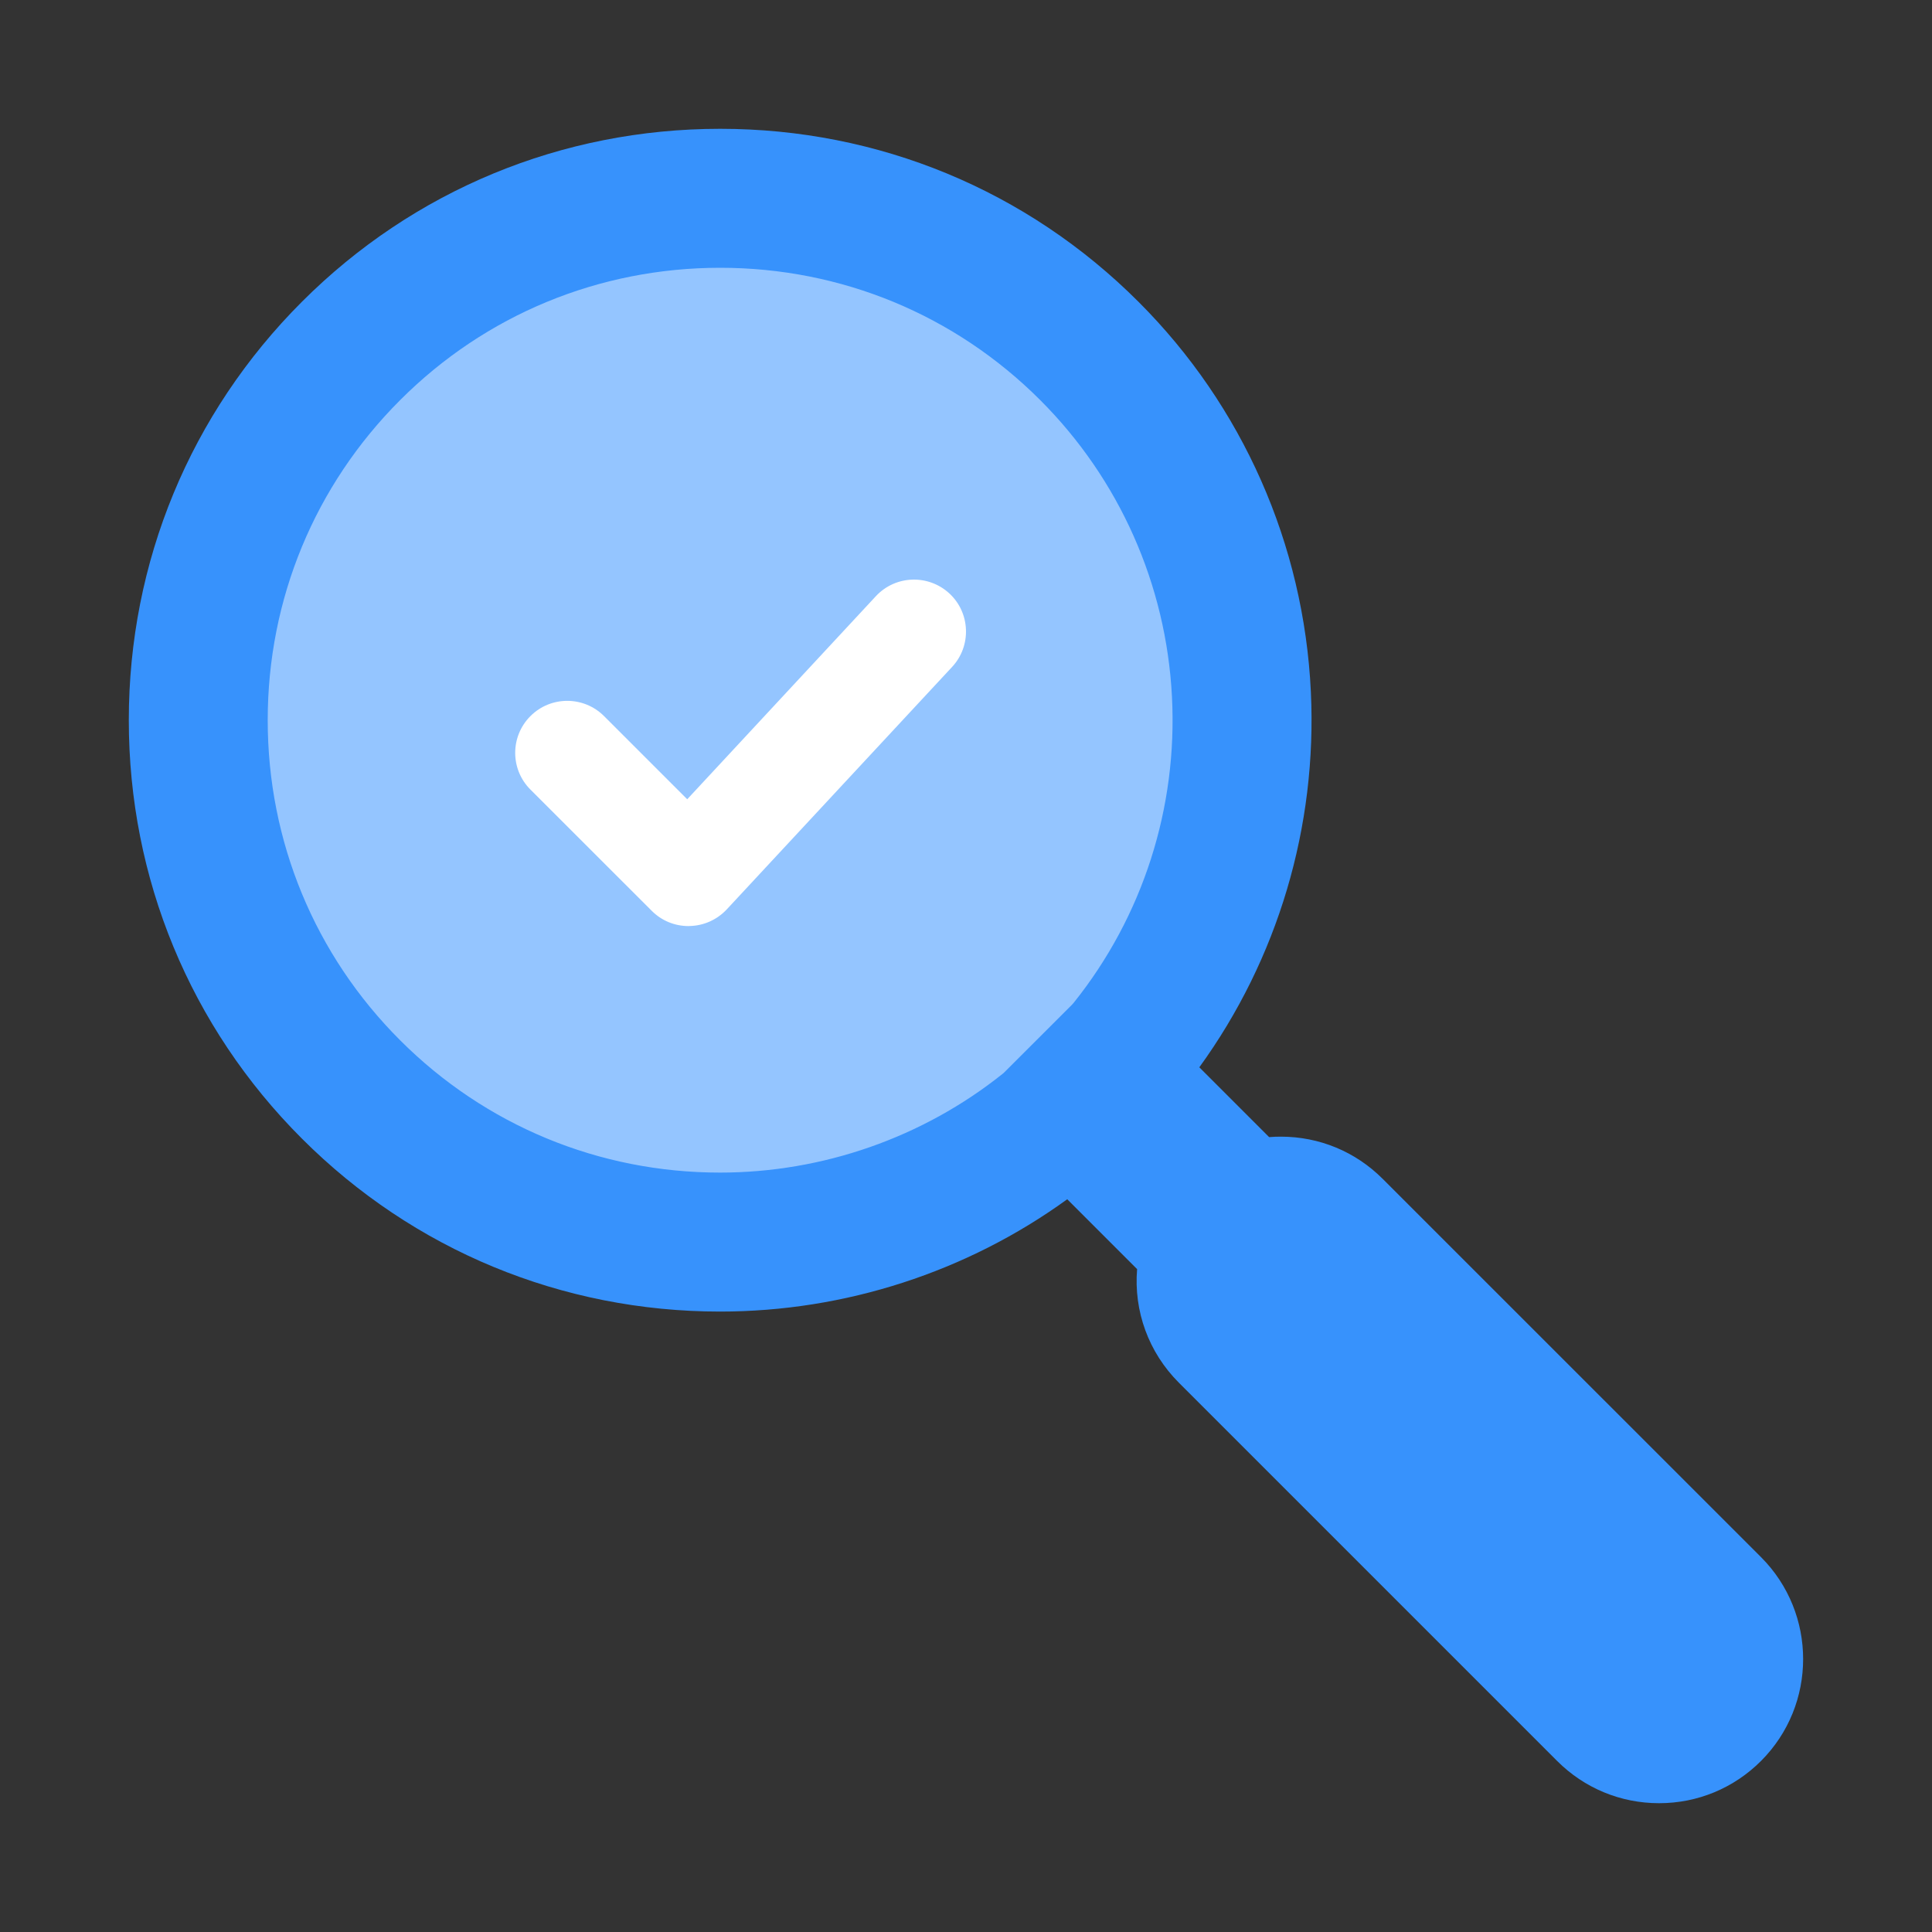 <svg width="30" height="30" viewBox="0 0 30 30" fill="none" xmlns="http://www.w3.org/2000/svg">
<rect x="0" y="0" width="30" height="30" fill="#333333" stroke="none"/>
<circle cx="11.5" cy="11.5" r="7.5" fill="#94C5FF"/>
<path d="M16.644 15.603L15.602 16.644C15.592 16.655 15.581 16.665 15.569 16.674C14.332 17.663 12.774 18.208 11.181 18.208C9.303 18.208 7.538 17.478 6.213 16.153C4.887 14.828 4.157 13.062 4.157 11.183C4.157 9.304 4.887 7.539 6.213 6.213C7.538 4.887 9.303 4.158 11.183 4.158C13.062 4.158 14.827 4.887 16.153 6.213C17.382 7.442 18.108 9.076 18.198 10.815C18.288 12.54 17.747 14.228 16.674 15.569C16.665 15.581 16.655 15.592 16.644 15.603ZM27.345 24.179L21.469 18.304C21.047 17.882 20.486 17.65 19.889 17.65C19.828 17.65 19.768 17.652 19.707 17.657L18.623 16.573C19.842 14.891 20.455 12.839 20.355 10.741C20.246 8.453 19.296 6.303 17.679 4.687C15.947 2.954 13.64 2 11.183 2C8.726 2 6.419 2.954 4.687 4.687C2.954 6.42 2 8.727 2 11.183C2 13.64 2.954 15.947 4.687 17.679C6.419 19.412 8.726 20.366 11.182 20.366C13.121 20.366 15.015 19.75 16.572 18.622L17.657 19.707C17.603 20.358 17.834 20.998 18.304 21.469L24.179 27.344C24.602 27.767 25.164 28 25.762 28C25.762 28 25.762 28 25.762 28C26.36 28 26.922 27.767 27.345 27.344C28.217 26.472 28.217 25.052 27.345 24.179Z" fill="#3792FC"/>
<path d="M10.692 14.38C10.477 14.38 10.272 14.296 10.121 14.144L8.237 12.261C7.921 11.946 7.921 11.435 8.237 11.119C8.552 10.804 9.064 10.804 9.379 11.119L10.671 12.411L13.6 9.258C13.904 8.931 14.414 8.913 14.742 9.215C15.069 9.518 15.087 10.03 14.785 10.355L11.285 14.121C11.135 14.281 10.928 14.375 10.708 14.379C10.701 14.38 10.696 14.38 10.692 14.38Z" fill="white"/>
</svg>
